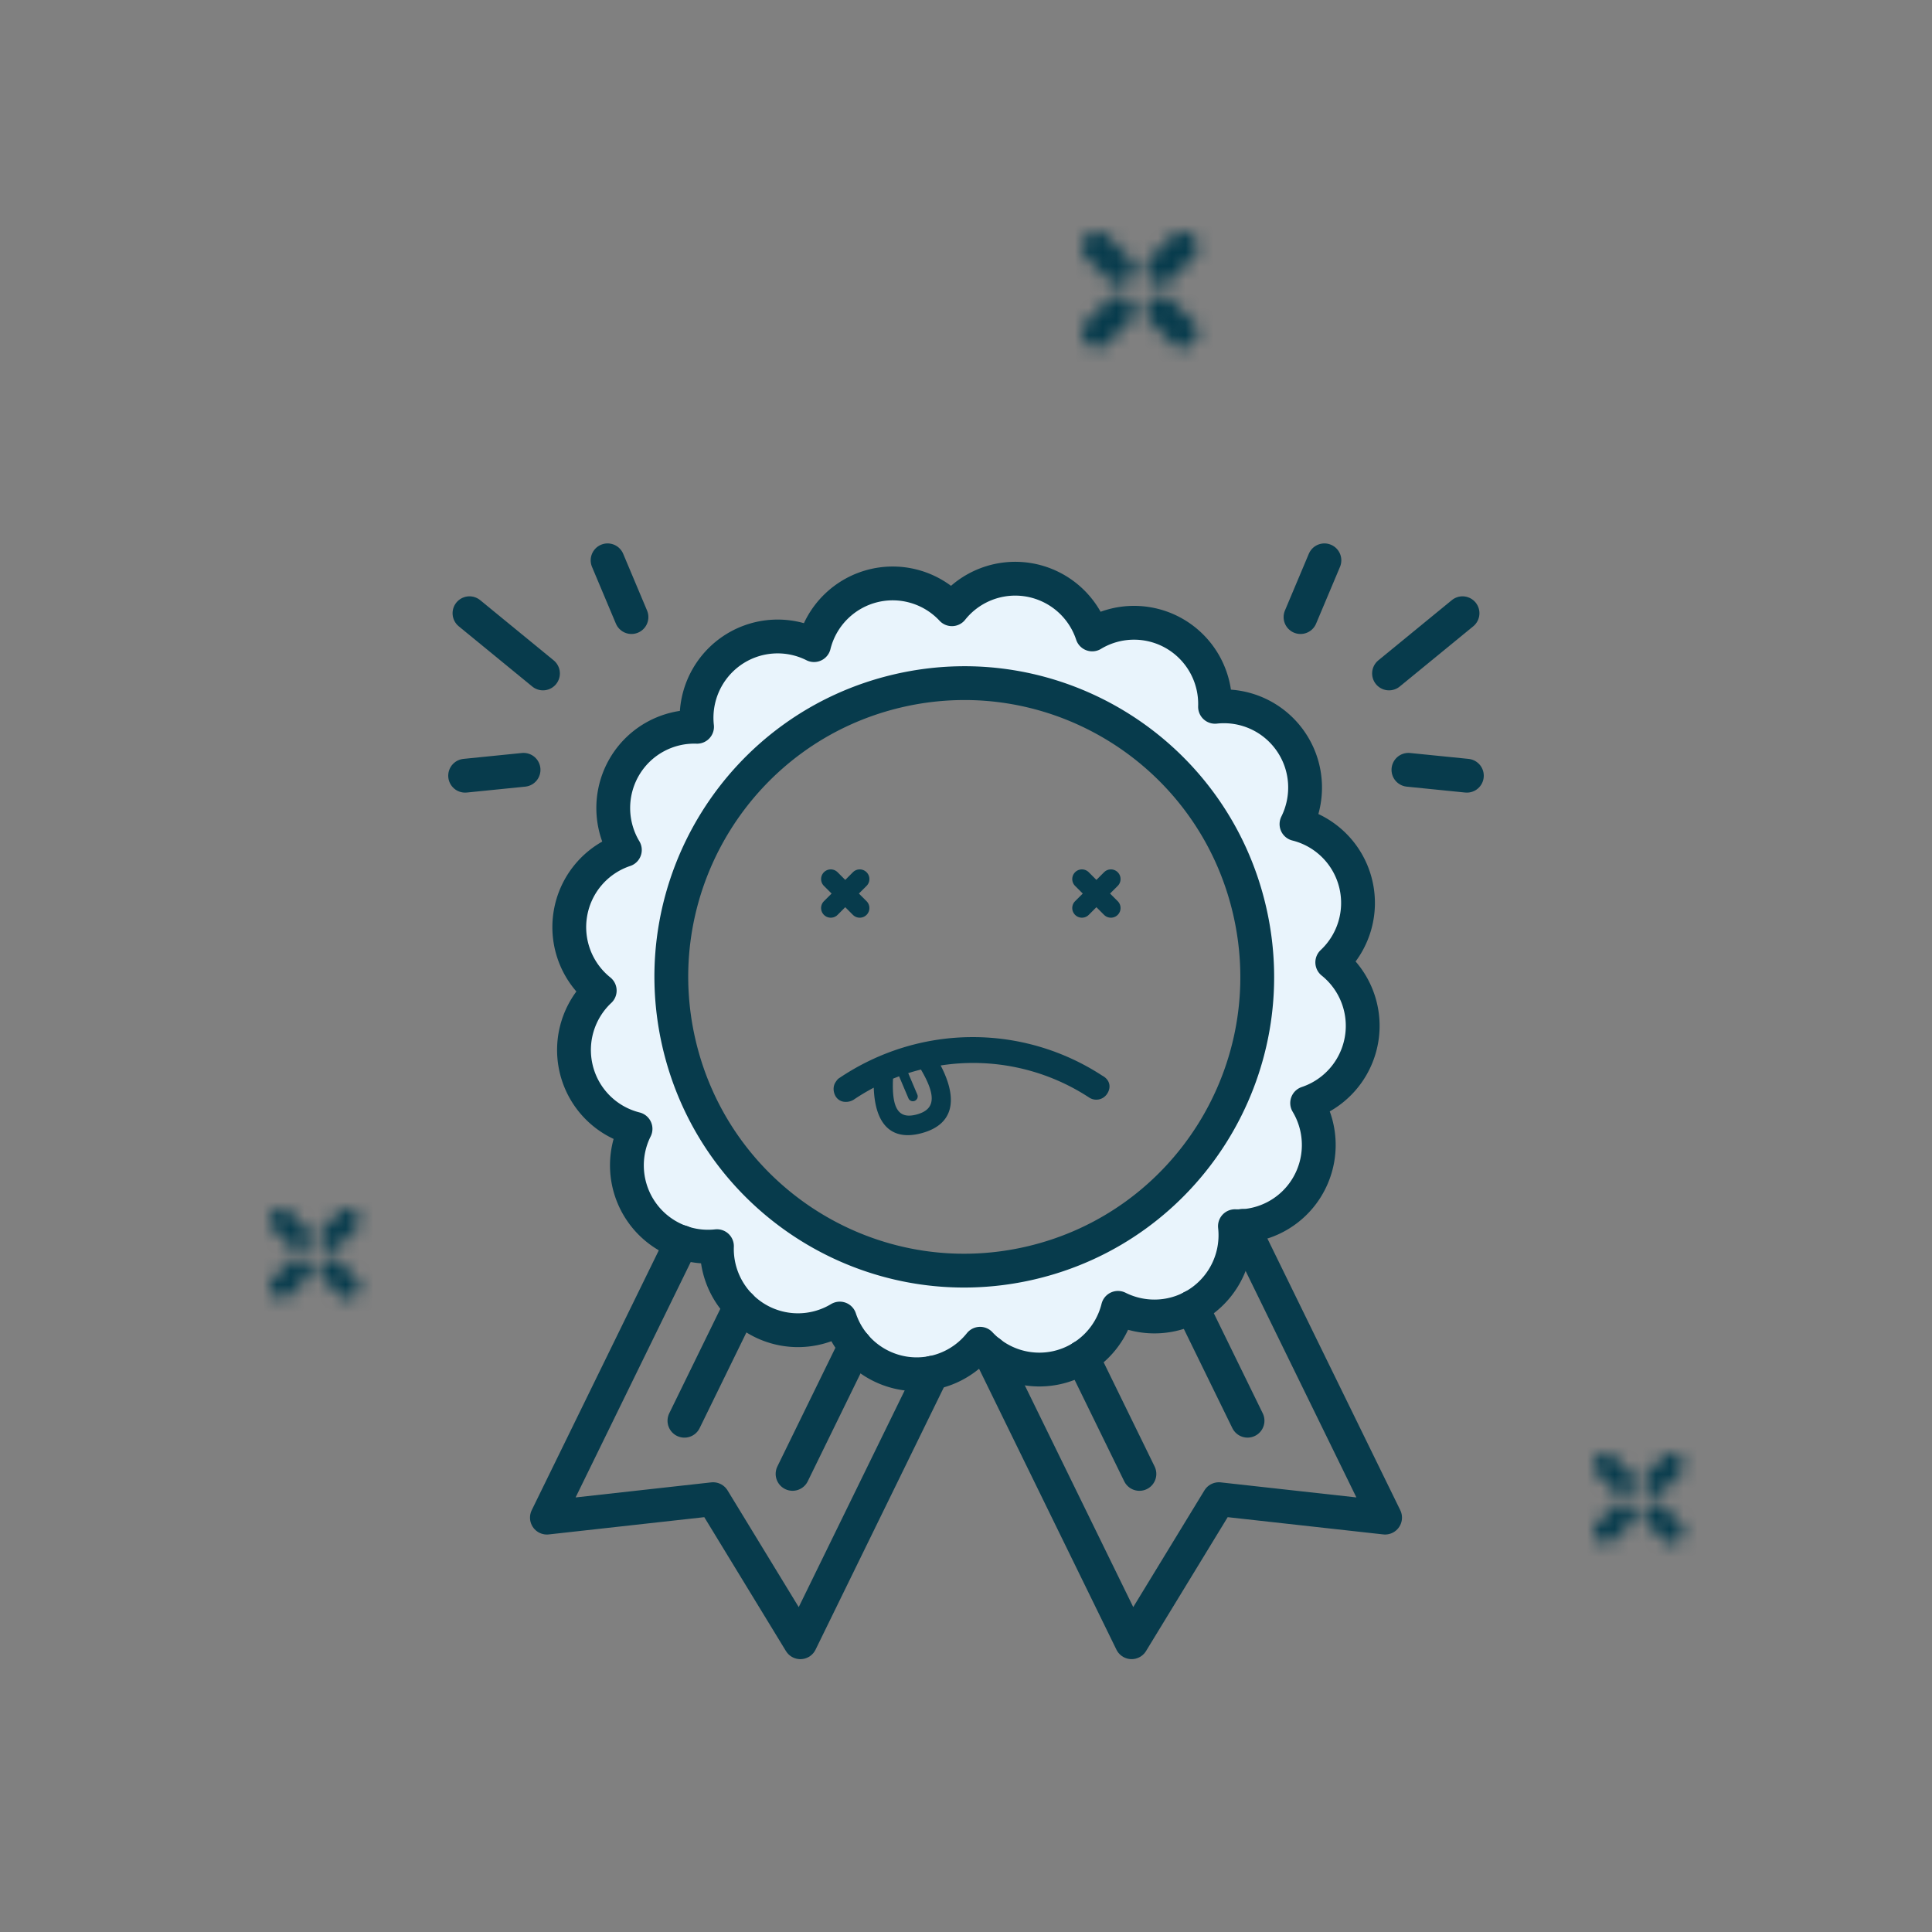 <svg width="140" height="140" viewBox="0 0 140 140" xmlns="http://www.w3.org/2000/svg" xmlns:xlink="http://www.w3.org/1999/xlink">
    <rect x="0" y="0" width="140" height="140" fill="#808080" stroke="none"/>
    <defs>
        <path d="M5.102.21 3.796 1.518l-.048.05c-.248.306-.208.779.104 1.089.33.33.84.356 1.14.056l1.307-1.307.046-.053c.248-.303.209-.776-.102-1.087A.886.886 0 0 0 5.621 0a.726.726 0 0 0-.519.21zM.265.266c-.33.33-.355.841-.057 1.14l1.309 1.308.052.046c.303.249.775.21 1.087-.103.33-.33.355-.84.056-1.14L1.404.21 1.353.162A.725.725 0 0 0 .887 0a.89.89 0 0 0-.622.266zm3.587 3.587c-.33.331-.356.842-.057 1.14l1.308 1.309.052.047c.303.25.776.209 1.088-.103.33-.33.356-.842.056-1.14L4.991 3.796 4.94 3.75a.73.73 0 0 0-.466-.161.884.884 0 0 0-.621.264zm-2.335-.055L.209 5.104l-.046.054c-.25.303-.21.776.102 1.088.33.33.84.355 1.14.056L2.71 4.993l.048-.05c.248-.305.21-.779-.103-1.09a.884.884 0 0 0-.62-.264.72.72 0 0 0-.52.21z" id="5tjh0zbqoa"/>
        <path d="M5.102.21 3.796 1.519l-.048.052c-.248.304-.208.777.104 1.088.329.33.839.355 1.138.056l1.308-1.307.047-.053c.249-.304.21-.776-.103-1.088A.881.881 0 0 0 5.621 0a.723.723 0 0 0-.519.21zM.264.267c-.328.33-.354.841-.056 1.14l1.308 1.308.053.047c.302.249.775.208 1.086-.103.331-.33.356-.84.057-1.14L1.404.21 1.353.163A.729.729 0 0 0 .886 0a.887.887 0 0 0-.622.266zm3.588 3.588c-.33.33-.356.84-.057 1.14l1.309 1.308.051.047c.303.248.775.21 1.087-.103.33-.33.356-.84.056-1.14L4.99 3.797l-.05-.047a.736.736 0 0 0-.467-.161.881.881 0 0 0-.621.265zm-2.336-.056L.209 5.105l-.046.053c-.25.304-.21.776.101 1.088.331.33.841.355 1.14.056l1.307-1.309.048-.05c.249-.305.208-.778-.104-1.089a.884.884 0 0 0-.62-.264.726.726 0 0 0-.52.208z" id="dv6vcse4uc"/>
        <path d="M6.587.27 4.899 1.957l-.06.066c-.321.393-.27 1.003.132 1.404.426.427 1.086.46 1.472.072L8.13 1.813l.061-.067c.321-.392.269-1.002-.133-1.405A1.14 1.14 0 0 0 7.257 0a.935.935 0 0 0-.67.27zM.342.34C-.084.768-.116 1.426.27 1.811l1.689 1.69.066.06c.39.32 1 .27 1.403-.134.427-.425.46-1.083.073-1.47L1.813.269l-.067-.06A.948.948 0 0 0 1.143 0C.86 0 .569.115.342.341zm4.63 4.63c-.427.427-.458 1.084-.073 1.47l1.689 1.69.065.06c.393.32 1.003.27 1.405-.133.426-.427.458-1.085.072-1.47l-1.688-1.69-.066-.06a.945.945 0 0 0-.602-.209c-.283 0-.575.116-.803.342zm-3.014-.072L.271 6.587l-.061.067c-.322.392-.27 1.001.132 1.404.426.426 1.084.458 1.472.071L3.5 6.443l.062-.067c.32-.393.269-1.003-.134-1.405a1.14 1.14 0 0 0-.801-.341.935.935 0 0 0-.669.269z" id="trnucgevxe"/>
    </defs>
    <g fill="none" fill-rule="evenodd">
        <g stroke="#073B4C" stroke-linecap="round" stroke-linejoin="round" stroke-width="2.45">
            <path d="M74.63 91.53c-11.422 2.633-22.813-4.518-25.44-15.973-2.626-11.455 4.506-22.876 15.93-25.509 11.424-2.633 22.814 4.518 25.44 15.972 2.627 11.455-4.505 22.876-15.93 25.51zm23.628-27.415a5.887 5.887 0 0 0-4.31-4.397c.947-1.9.838-4.25-.487-6.092a5.874 5.874 0 0 0-5.415-2.408 5.892 5.892 0 0 0-2.751-5.192 5.865 5.865 0 0 0-6.149-.053 5.882 5.882 0 0 0-4.64-3.962 5.866 5.866 0 0 0-5.526 2.136 5.866 5.866 0 0 0-5.607-1.72 5.885 5.885 0 0 0-4.386 4.321 5.862 5.862 0 0 0-6.075.488 5.901 5.901 0 0 0-2.401 5.429 5.871 5.871 0 0 0-5.178 2.76 5.908 5.908 0 0 0-.053 6.165 5.887 5.887 0 0 0-3.952 4.652 5.896 5.896 0 0 0 2.13 5.54 5.904 5.904 0 0 0-1.715 5.624 5.884 5.884 0 0 0 4.31 4.396 5.904 5.904 0 0 0 .487 6.092 5.868 5.868 0 0 0 5.413 2.408 5.896 5.896 0 0 0 2.753 5.193 5.865 5.865 0 0 0 6.148.053 5.882 5.882 0 0 0 4.64 3.962 5.868 5.868 0 0 0 5.526-2.137 5.867 5.867 0 0 0 5.608 1.721 5.885 5.885 0 0 0 4.384-4.322c1.895.95 4.239.841 6.076-.488a5.9 5.9 0 0 0 2.4-5.429 5.869 5.869 0 0 0 5.18-2.759 5.908 5.908 0 0 0 .053-6.165 5.9 5.9 0 0 0 1.82-10.194 5.9 5.9 0 0 0 1.717-5.622z" fill="#E9F4FC"/>
            <path d="m102.06 55.784 4.235.427M94.24 44.716l1.732-4.113M100.654 48.8l5.326-4.363M37.939 55.784l-4.234.427M45.759 44.716l-1.731-4.113M39.346 48.8l-5.326-4.363M71.736 98.012l10.265 20.99 6.322-10.366 12.045 1.336L90.03 88.835M90.402 102.95l-4.025-8.231M78.427 98.34l4.14 8.465M67.548 99.472l-9.551 19.531-6.322-10.367-12.044 1.337 9.765-19.968M57.432 106.803l4.538-9.28M53.656 94.648l-4.06 8.304"/>
        </g>
        <g fill="#073B4C" fill-rule="nonzero">
            <path d="M79.878 77.948c.546.289.66.832.356 1.302a.938.938 0 0 1-1.312.28 15.341 15.341 0 0 0-10.758-2.322c1.304 2.51.906 4.291-1.376 4.904-2.215.595-3.385-.657-3.472-3.295-.498.262-.986.553-1.46.874a1.09 1.09 0 0 1-.695.148.827.827 0 0 1-.609-.397c-.19-.324-.194-.729-.012-1.01.061-.095.152-.236.26-.3 5.787-3.911 13.276-3.971 19.078-.184zm-14.064-.183.658 1.548a.35.35 0 0 1-.614.33l-.03-.056-.676-1.593c-.148.055-.295.112-.441.172l-.003.084c-.086 2.132.441 2.81 1.622 2.534l.095-.024c1.304-.35 1.477-1.27.31-3.256-.31.075-.617.163-.92.26zM61.871 63.147a.7.7 0 0 1 .924 1.048l-.556.555.556.555a.7.7 0 0 1-.924 1.048l-.066-.058-.555-.556-.555.556-.066.058a.7.7 0 0 1-.924-1.048l.556-.555-.556-.555a.7.7 0 0 1 .924-1.048l.066.058.555.556.555-.556zM80.071 63.147a.7.7 0 0 1 .924 1.048l-.556.555.556.555a.7.7 0 0 1-.924 1.048l-.066-.058-.555-.556-.555.556-.066.058a.7.7 0 0 1-.924-1.048l.556-.555-.556-.555a.7.7 0 0 1 .924-1.048l.066.058.555.556.555-.556z"/>
        </g>
        <g transform="translate(19.551 87.586)">
            <mask id="313scathqb" fill="#fff">
                <use xlink:href="#5tjh0zbqoa"/>
            </mask>
            <path fill="#073B4C" mask="url(#313scathqb)" d="m3.253-10.061 13.31 13.316-13.31 13.317-13.308-13.317z"/>
        </g>
        <g transform="translate(115.5 105.324)">
            <mask id="w3ruxxmktd" fill="#fff">
                <use xlink:href="#dv6vcse4uc"/>
            </mask>
            <path fill="#073B4C" mask="url(#w3ruxxmktd)" d="m3.253-10.06 13.31 13.317-13.31 13.316-13.309-13.316z"/>
        </g>
        <g transform="translate(78.4 16.8)">
            <mask id="8yxv9ahhdf" fill="#fff">
                <use xlink:href="#trnucgevxe"/>
            </mask>
            <path fill="#073B4C" mask="url(#8yxv9ahhdf)" d="M4.55-12.6 21.7 4.55 4.55 21.7-12.6 4.55z"/>
        </g>
    </g>
</svg>
